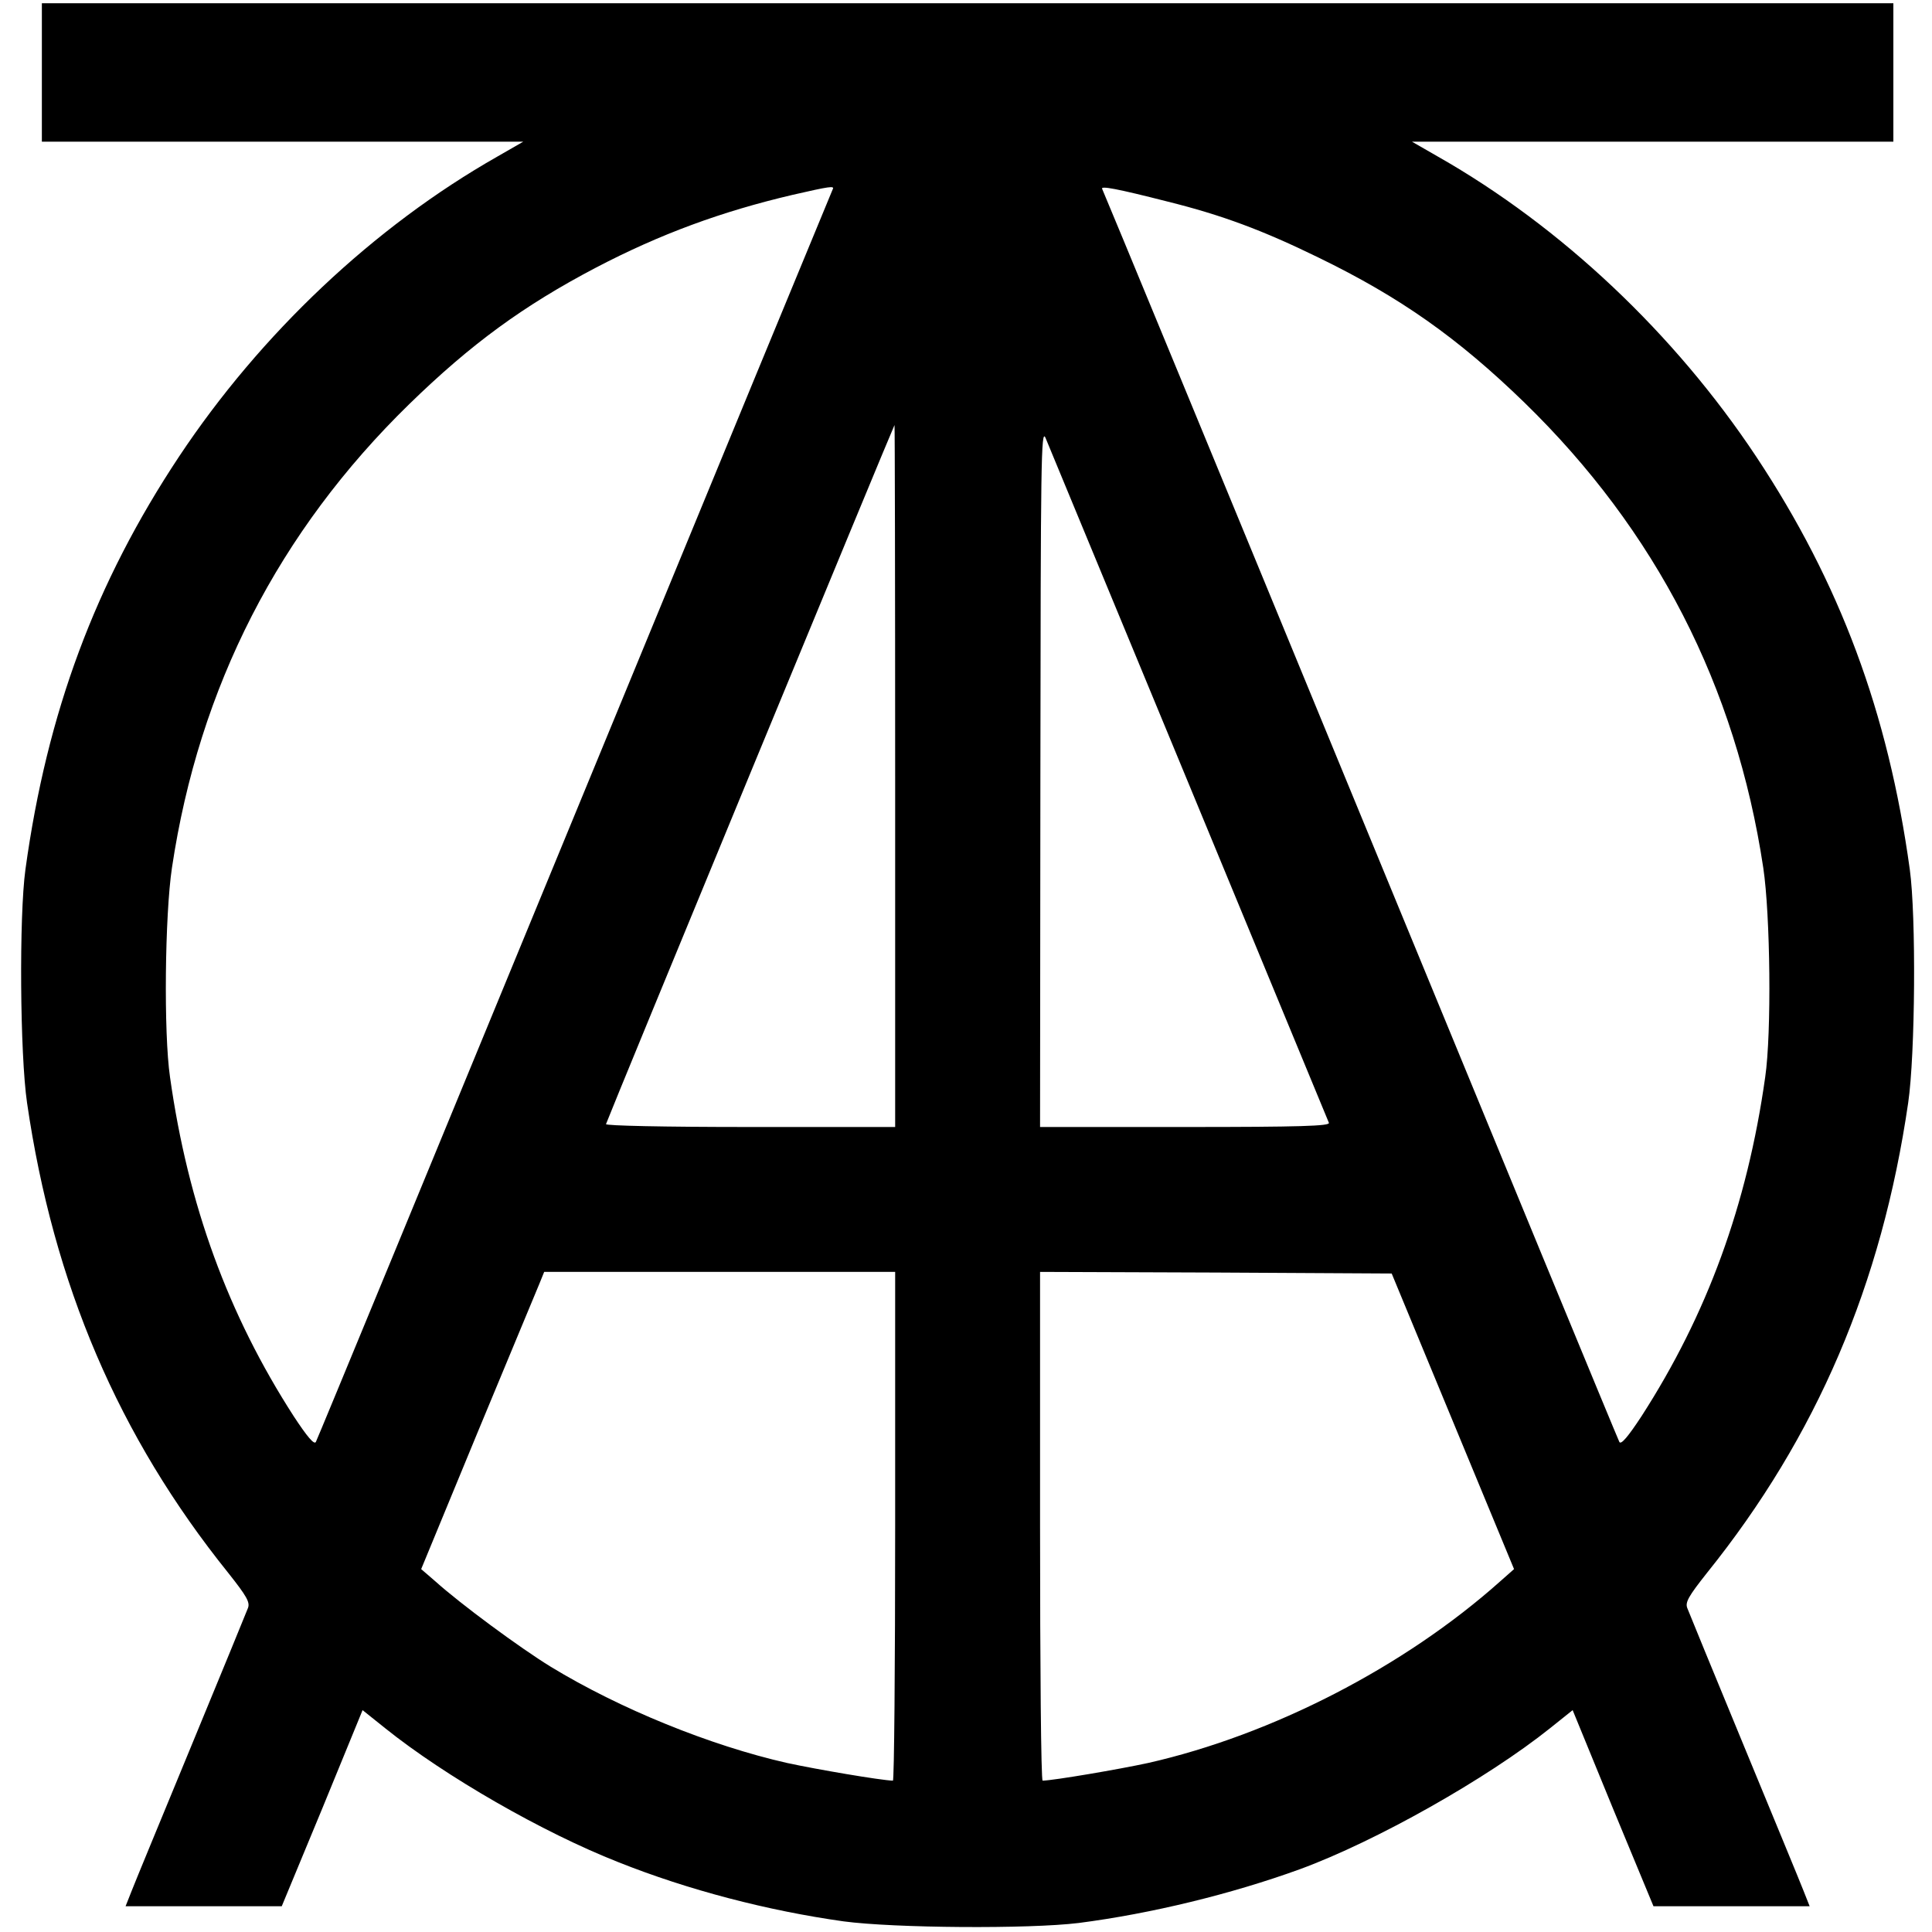 <?xml version="1.0" standalone="no"?>
<!DOCTYPE svg PUBLIC "-//W3C//DTD SVG 20010904//EN"
 "http://www.w3.org/TR/2001/REC-SVG-20010904/DTD/svg10.dtd">
<svg version="1.0" xmlns="http://www.w3.org/2000/svg"
 width="600pt" height="600pt" viewBox="0 0 600 600"
 preserveAspectRatio="xMidYMid meet">
<g transform="translate(0,600) scale(0.1,-0.1)"
fill="#000000" stroke="none">
<path d="M130 5775 l0 -215 748 0 747 0 -80 -46 c-384 -218 -736 -551 -989
-932 -260 -392 -410 -795 -477 -1282 -20 -145 -17 -575 5 -725 82 -563 284
-1036 625 -1460 57 -72 68 -91 61 -109 -4 -11 -83 -203 -175 -426 -92 -223
-176 -426 -186 -452 l-19 -48 243 0 242 0 126 304 125 305 70 -56 c187 -150
490 -324 724 -416 218 -87 465 -151 700 -184 158 -21 575 -24 730 -5 225 29
475 90 687 167 237 87 582 282 777 438 l70 56 125 -305 126 -304 242 0 243 0
-19 48 c-10 26 -94 229 -186 452 -92 223 -171 415 -175 426 -7 18 4 37 61 109
341 424 543 897 625 1460 22 150 25 580 5 725 -67 487 -217 890 -477 1282
-253 381 -605 714 -989 932 l-80 46 748 0 747 0 0 215 0 215 -2875 0 -2875 0
0 -215z m2456 -363 c-2 -4 -363 -878 -801 -1942 -438 -1064 -800 -1941 -804
-1948 -5 -10 -27 16 -69 80 -203 315 -328 655 -384 1053 -20 137 -16 503 6
650 84 562 332 1045 737 1440 192 187 355 306 580 424 199 104 389 174 611
226 114 26 131 29 124 17z m1040 -38 c169 -42 295 -89 469 -174 253 -123 432
-249 639 -450 409 -398 657 -881 742 -1445 22 -147 26 -513 6 -650 -56 -398
-181 -738 -384 -1053 -42 -64 -64 -90 -69 -80 -4 7 -366 884 -804 1948 -438
1064 -799 1938 -802 1943 -7 11 46 1 203 -39z m-846 -1784 l0 -1090 -451 0
c-271 0 -449 4 -447 9 13 37 894 2171 896 2171 1 0 2 -490 2 -1090z m912 -25
c237 -572 432 -1046 435 -1052 4 -10 -89 -13 -446 -13 l-451 0 1 1088 c1 980
2 1084 16 1052 8 -19 208 -503 445 -1075z m-912 -2305 c0 -434 -3 -790 -7
-790 -37 1 -237 35 -329 55 -238 54 -519 168 -734 299 -96 59 -279 194 -358
265 l-44 38 175 424 c97 233 183 441 192 462 l15 37 545 0 545 0 0 -790z
m1732 326 l190 -459 -43 -38 c-298 -266 -709 -477 -1093 -564 -92 -20 -292
-54 -328 -55 -5 0 -8 356 -8 790 l0 790 546 -2 546 -3 190 -459z"/>
</g>
</svg>

